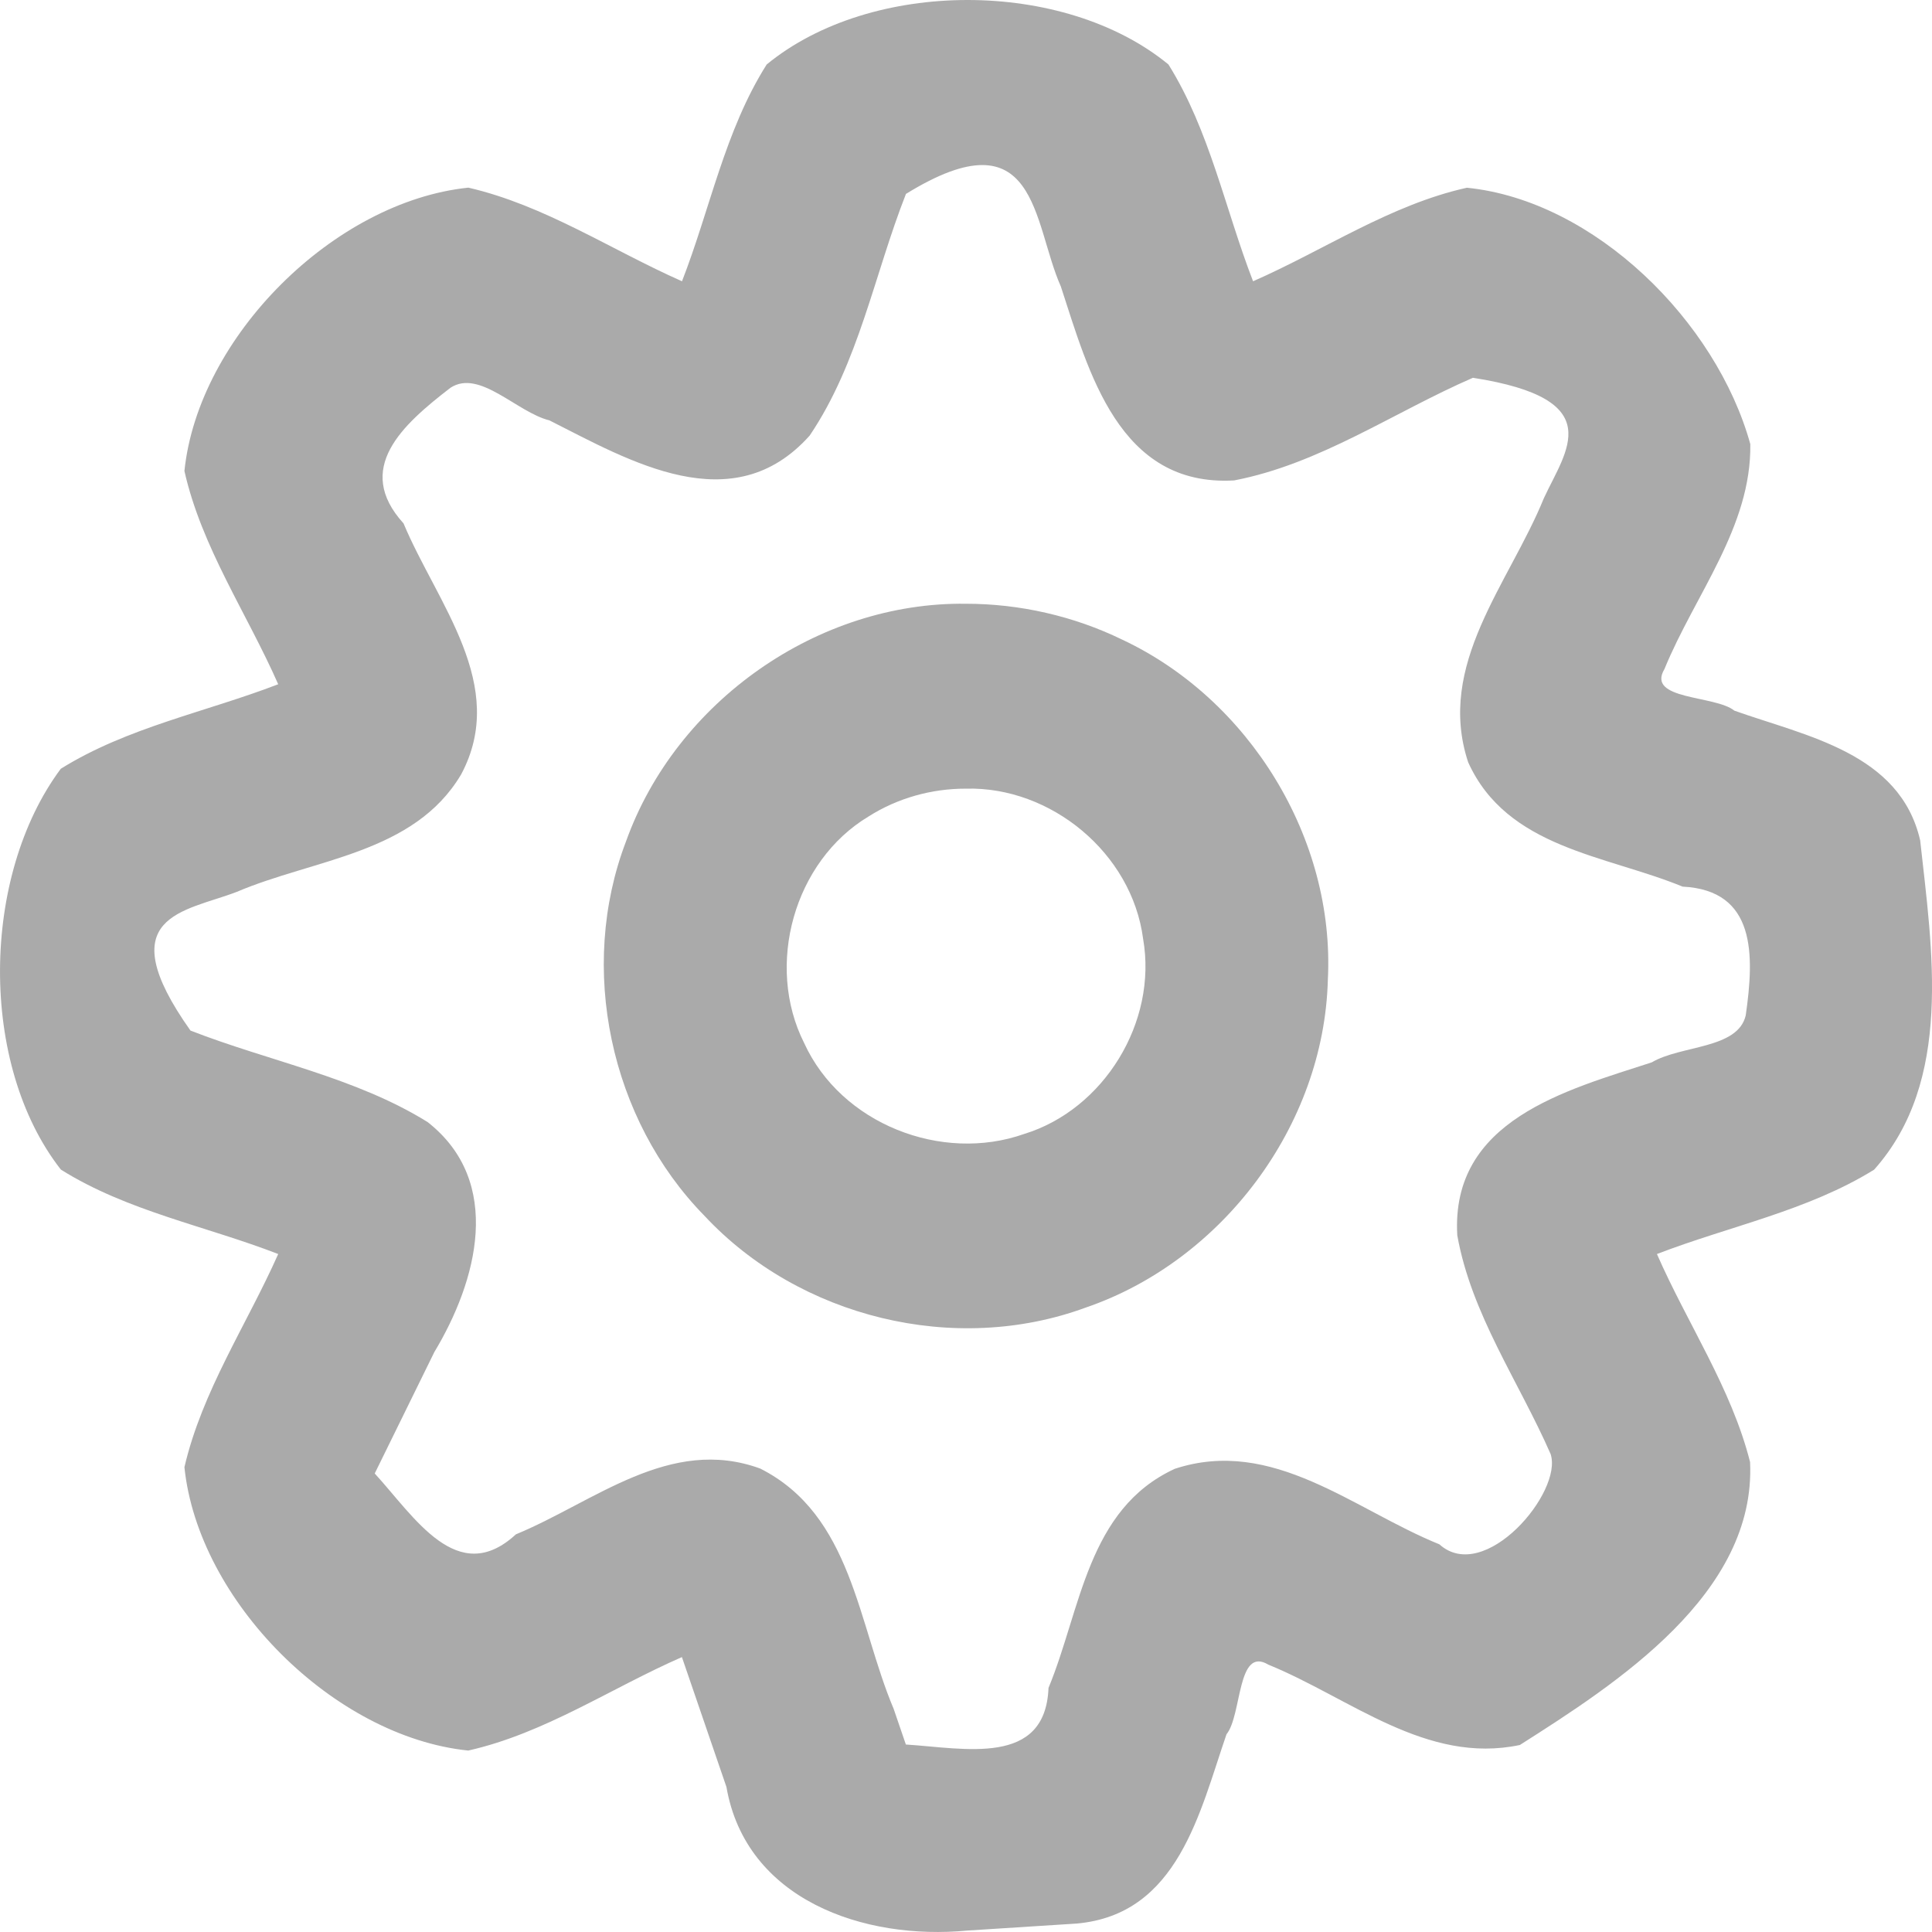 <?xml version="1.0" encoding="UTF-8" standalone="no"?>
<!-- Created with Inkscape (http://www.inkscape.org/) -->

<svg
   width="24"
   height="24"
   viewBox="0 0 24 24"
   version="1.1"
   id="svg1"
   inkscape:version="1.3.2 (091e20e, 2023-11-25, custom)"
   sodipodi:docname="settings.svg"
   fill="#aaa"
   stroke-width="0"
   xmlns:inkscape="http://www.inkscape.org/namespaces/inkscape"
   xmlns:sodipodi="http://sodipodi.sourceforge.net/DTD/sodipodi-0.dtd"
   xmlns="http://www.w3.org/2000/svg"
   xmlns:svg="http://www.w3.org/2000/svg">
  <sodipodi:namedview
     id="namedview1"
     pagecolor="#505050"
     bordercolor="#eeeeee"
     borderopacity="1"
     inkscape:showpageshadow="0"
     inkscape:pageopacity="0"
     inkscape:pagecheckerboard="0"
     inkscape:deskcolor="#505050"
     inkscape:document-units="mm"
     inkscape:zoom="19.43"
     inkscape:cx="12.454967"
     inkscape:cy="12.197633"
     inkscape:window-width="1280"
     inkscape:window-height="737"
     inkscape:window-x="-8"
     inkscape:window-y="-8"
     inkscape:window-maximized="1"
     inkscape:current-layer="svg1" />
  <defs
     id="defs1">
    <linearGradient
       id="swatch32"
       inkscape:swatch="solid">
      <stop
         style="stop-color:#000000;stop-opacity:1;"
         offset="0"
         id="stop32" />
    </linearGradient>
    <inkscape:path-effect
       effect="fill_between_many"
       method="originald"
       linkedpaths="#path26,0,1|"
       id="path-effect30" />
  </defs>
  <path
     d="M 11.998,7.5 C 10.164,7.476 8.399,8.711 7.776,10.454 c -0.6,1.57 -0.196,3.455 0.974,4.648 1.182,1.268 3.113,1.738 4.735,1.142 1.694,-0.579 2.962,-2.257 3.01,-4.072 C 16.586,10.411 15.515,8.684 13.939,7.945 13.336,7.652 12.667,7.5 11.998,7.5 Z m 0,2.297 c 1.055,-0.029 2.063,0.799 2.202,1.865 0.181,1.034 -0.487,2.121 -1.479,2.425 -1.023,0.361 -2.273,-0.125 -2.732,-1.131 -0.486,-0.966 -0.125,-2.258 0.8,-2.813 0.36,-0.229 0.785,-0.347 1.209,-0.346 z"
     id="path31"
     style="" />
  <path
     d="M 12.018,23.982 C 10.733,24.105 9.267,23.602 9.024,22.198 8.84,21.66 8.656,21.122 8.471,20.585 7.587,20.972 6.767,21.532 5.817,21.746 4.147,21.575 2.463,19.891 2.291,18.226 2.511,17.279 3.064,16.459 3.456,15.578 2.556,15.229 1.58,15.046 0.756,14.529 -0.267,13.221 -0.236,10.881 0.755,9.55 1.581,9.035 2.554,8.847 3.456,8.5 3.067,7.617 2.505,6.8 2.291,5.851 2.463,4.185 4.149,2.504 5.818,2.331 6.767,2.55 7.589,3.103 8.472,3.494 8.822,2.596 9.004,1.623 9.524,0.801 c 1.3,-1.068 3.691,-1.068 4.991,7.33e-5 0.514,0.824 0.703,1.794 1.051,2.693 0.885,-0.388 1.704,-0.95 2.656,-1.162 1.588,0.16 3.1,1.662 3.521,3.185 0.015,1.029 -0.689,1.871 -1.066,2.793 -0.233,0.389 0.629,0.324 0.868,0.518 0.894,0.318 2.058,0.524 2.308,1.611 0.149,1.359 0.412,2.988 -0.572,4.091 -0.826,0.512 -1.798,0.701 -2.698,1.048 0.378,0.864 0.926,1.668 1.157,2.584 0.077,1.634 -1.656,2.75 -2.86,3.515 -1.162,0.245 -2.106,-0.583 -3.124,-0.998 -0.391,-0.235 -0.326,0.626 -0.52,0.865 -0.333,0.965 -0.599,2.238 -1.86,2.351 z m -0.765,-2.311 c 0.729,0.046 1.733,0.278 1.772,-0.703 0.404,-0.975 0.481,-2.221 1.569,-2.722 1.218,-0.4 2.222,0.507 3.286,0.938 0.562,0.505 1.54,-0.652 1.382,-1.122 -0.395,-0.902 -0.984,-1.734 -1.159,-2.716 -0.084,-1.432 1.353,-1.803 2.416,-2.149 0.363,-0.215 1.069,-0.163 1.167,-0.583 0.108,-0.751 0.13,-1.554 -0.784,-1.6 C 19.945,10.621 18.723,10.539 18.238,9.469 17.837,8.254 18.746,7.251 19.178,6.19 19.452,5.596 19.997,4.958 18.297,4.693 17.31,5.122 16.4,5.762 15.331,5.968 13.897,6.051 13.525,4.619 13.178,3.558 12.826,2.77 12.895,1.396 11.254,2.409 10.86,3.412 10.668,4.508 10.058,5.411 9.101,6.482 7.823,5.726 6.825,5.222 6.42,5.122 5.957,4.581 5.596,4.817 4.995,5.28 4.394,5.821 5.013,6.502 5.426,7.491 6.321,8.511 5.728,9.621 5.143,10.606 3.905,10.668 2.939,11.08 2.291,11.328 1.349,11.367 2.366,12.802 c 0.98,0.382 2.049,0.58 2.945,1.136 0.951,0.745 0.613,1.98 0.085,2.857 -0.247,0.503 -0.494,1.006 -0.741,1.509 0.493,0.538 1.028,1.425 1.754,0.756 0.976,-0.403 1.912,-1.227 3.035,-0.817 1.143,0.578 1.211,1.929 1.657,2.984 0.051,0.148 0.101,0.296 0.152,0.444 z M 21.637,10.961 v 0.005 z M 4.514,5.485 l 0.001,0.002 z m 13.535,-0.999 0.002,0.001 z"
     id="path32"
     style="" />
</svg>
